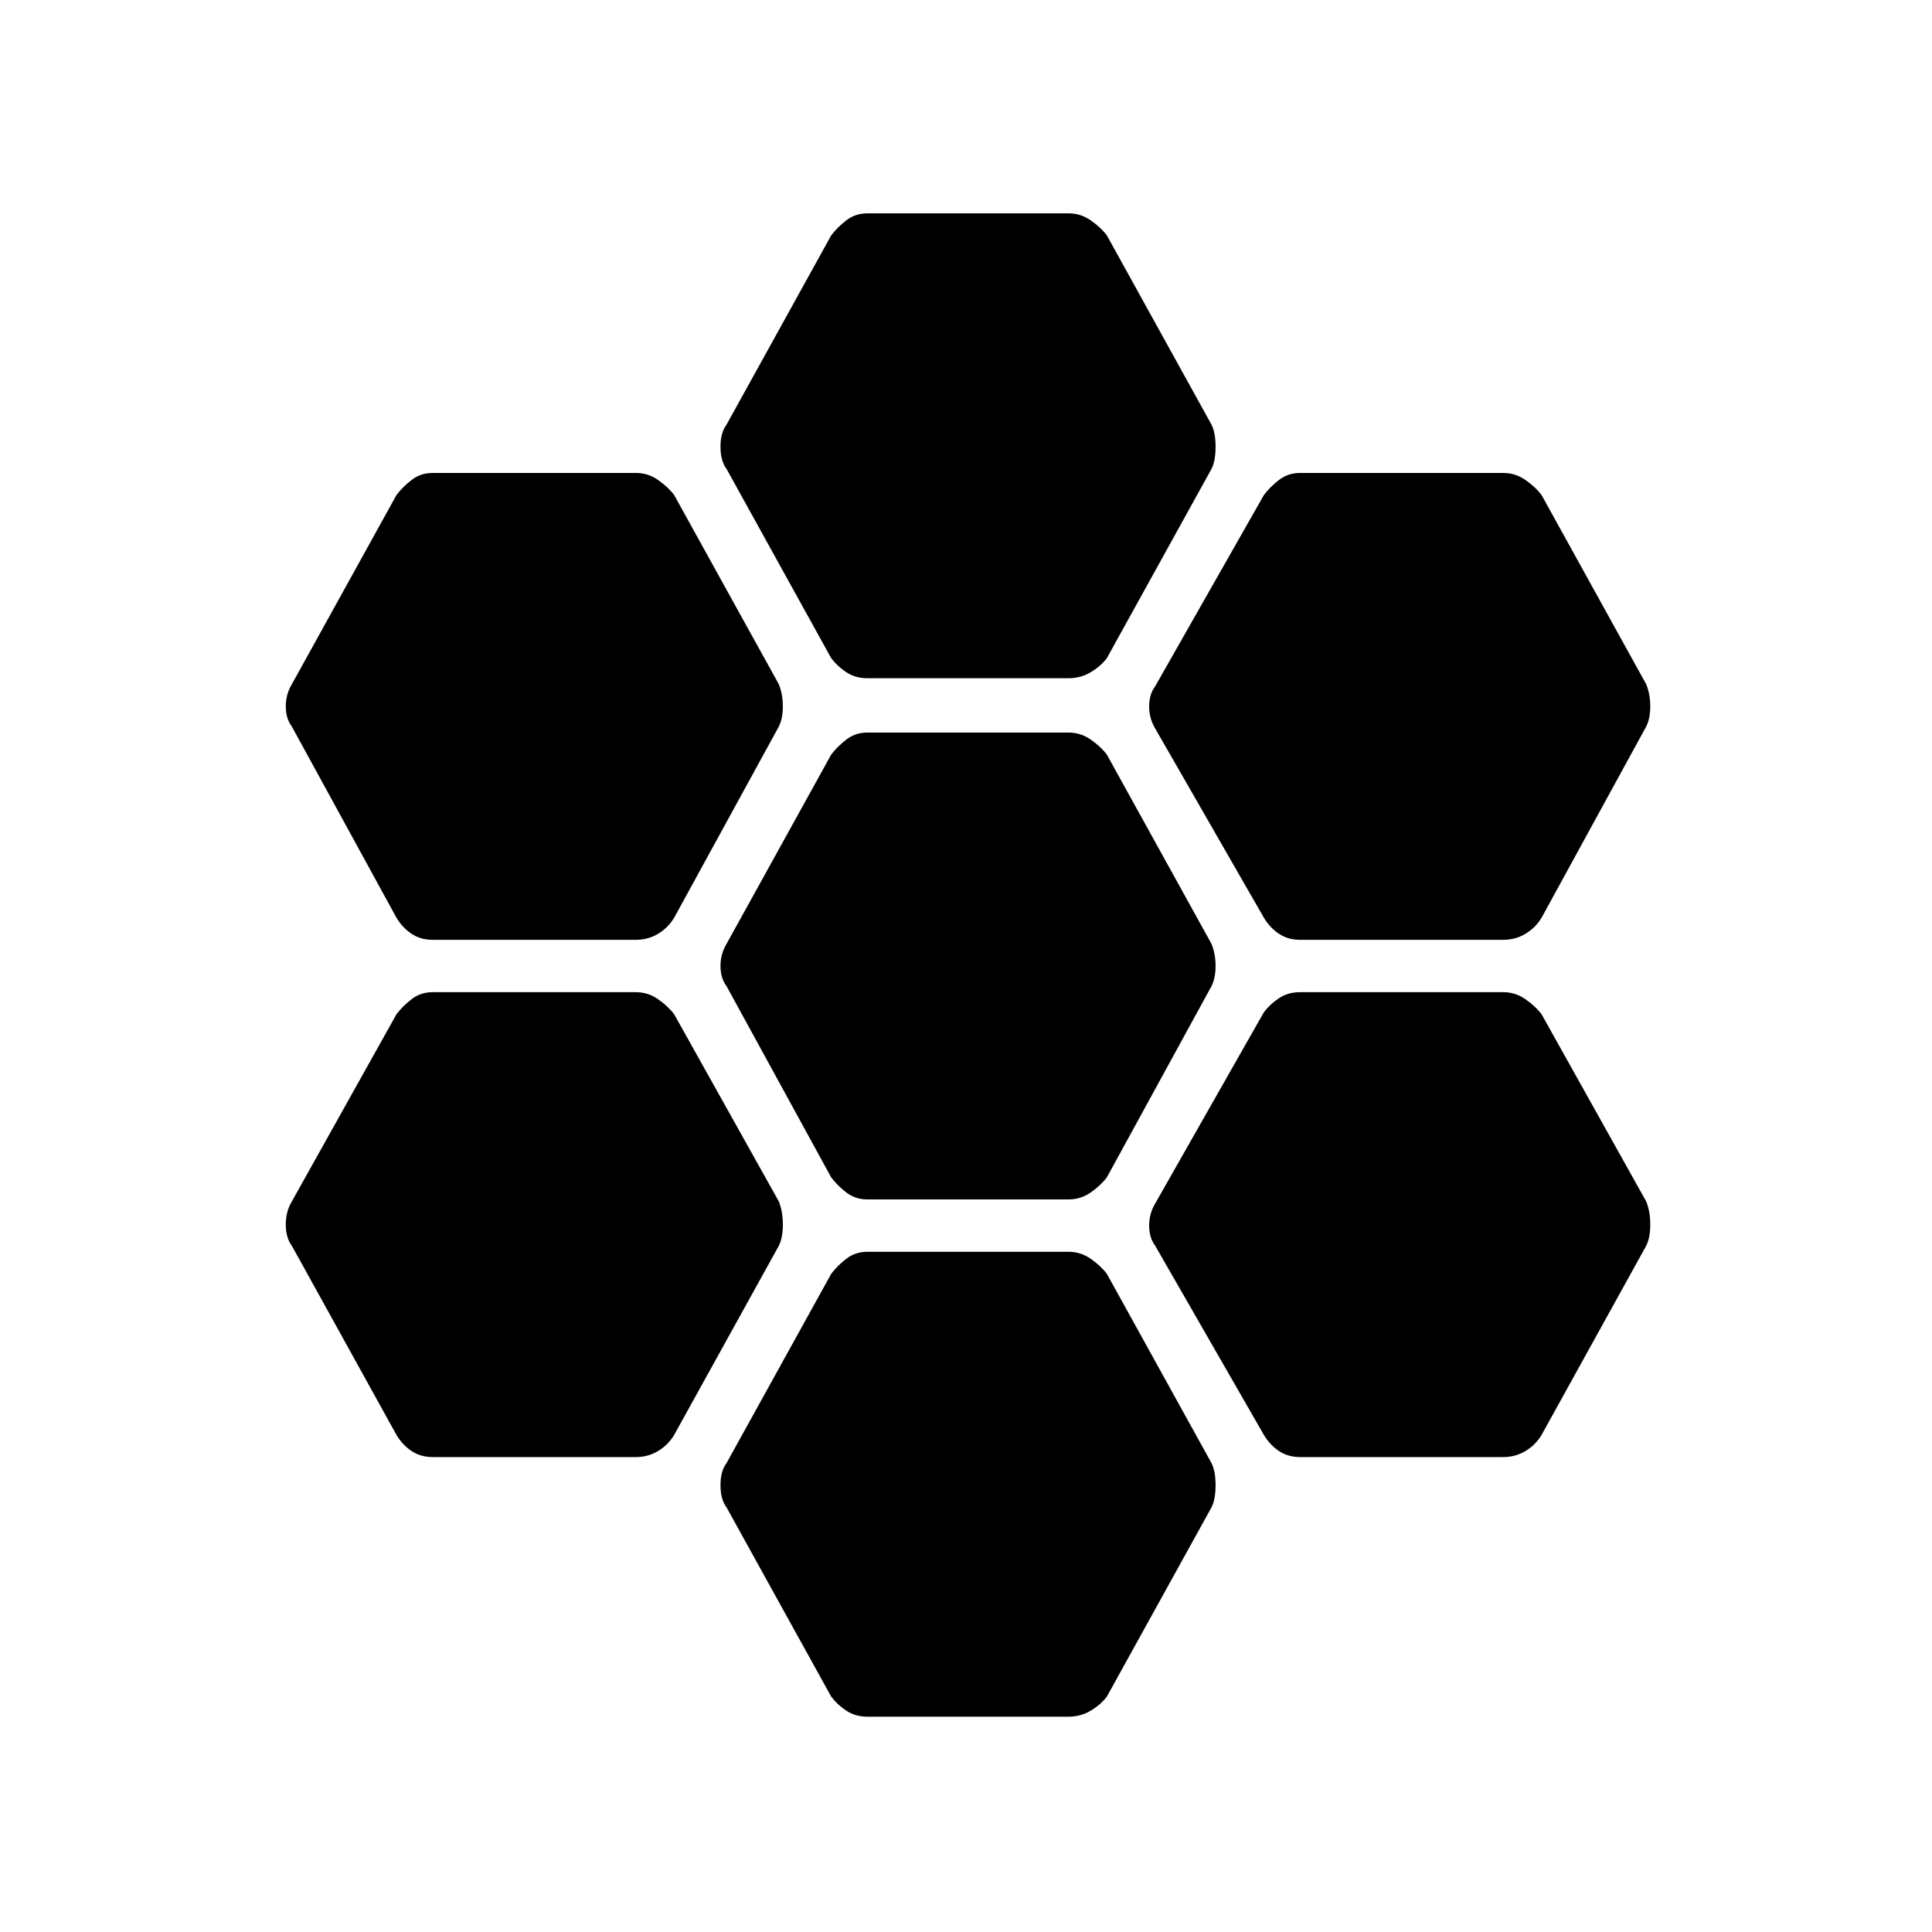<svg xmlns="http://www.w3.org/2000/svg" height="40" width="40"><path d="M26.917 19.458q-.25 0-.438-.125-.187-.125-.312-.333l-2.25-3.917q-.125-.208-.125-.458t.125-.417l2.25-3.958q.125-.167.312-.312.188-.146.438-.146h4.208q.25 0 .458.146.209.145.334.312l2.166 3.917q.084.208.084.458t-.084.417L31.917 19q-.125.208-.334.333-.208.125-.458.125Zm-8.959 5.375q-.25 0-.437-.145-.188-.146-.313-.313l-2.166-3.958q-.125-.167-.125-.417 0-.25.125-.458l2.166-3.917q.125-.167.313-.312.187-.146.437-.146h4.167q.25 0 .458.146.209.145.334.312l2.166 3.917q.084.208.084.458t-.084.417l-2.166 3.958q-.125.167-.334.313-.208.145-.458.145Zm0-10.791q-.25 0-.437-.125-.188-.125-.313-.292l-2.166-3.917q-.125-.166-.125-.458 0-.292.125-.458l2.166-3.917q.125-.167.313-.312.187-.146.437-.146h4.167q.25 0 .458.146.209.145.334.312l2.166 3.917q.084.166.084.458 0 .292-.084.458l-2.166 3.917q-.125.167-.334.292-.208.125-.458.125Zm-9 5.416q-.25 0-.437-.125-.188-.125-.313-.333l-2.166-3.958q-.125-.167-.125-.417 0-.25.125-.458l2.166-3.917q.125-.167.313-.312.187-.146.437-.146h4.209q.25 0 .458.146.208.145.333.312l2.167 3.917q.083.208.083.458t-.083.417L13.958 19q-.125.208-.333.333-.208.125-.458.125Zm0 10.709q-.25 0-.437-.125-.188-.125-.313-.334l-2.166-3.916q-.125-.167-.125-.438t.125-.479L8.208 21q.125-.167.313-.312.187-.146.437-.146h4.209q.25 0 .458.146.208.145.333.312l2.167 3.875q.083.208.083.479t-.083.438l-2.167 3.916q-.125.209-.333.334-.208.125-.458.125Zm9 5.375q-.25 0-.437-.125-.188-.125-.313-.292l-2.166-3.917q-.125-.166-.125-.458 0-.292.125-.458l2.166-3.917q.125-.167.313-.313.187-.145.437-.145h4.167q.25 0 .458.145.209.146.334.313l2.166 3.917q.084.166.084.458 0 .292-.084.458l-2.166 3.917q-.125.167-.334.292-.208.125-.458.125Zm8.959-5.375q-.25 0-.438-.125-.187-.125-.312-.334l-2.25-3.916q-.125-.167-.125-.417 0-.25.125-.458l2.25-3.959q.125-.166.312-.291.188-.125.438-.125h4.208q.25 0 .458.146.209.145.334.312l2.166 3.875q.084.208.084.479t-.084.438l-2.166 3.916q-.125.209-.334.334-.208.125-.458.125Z"/></svg>